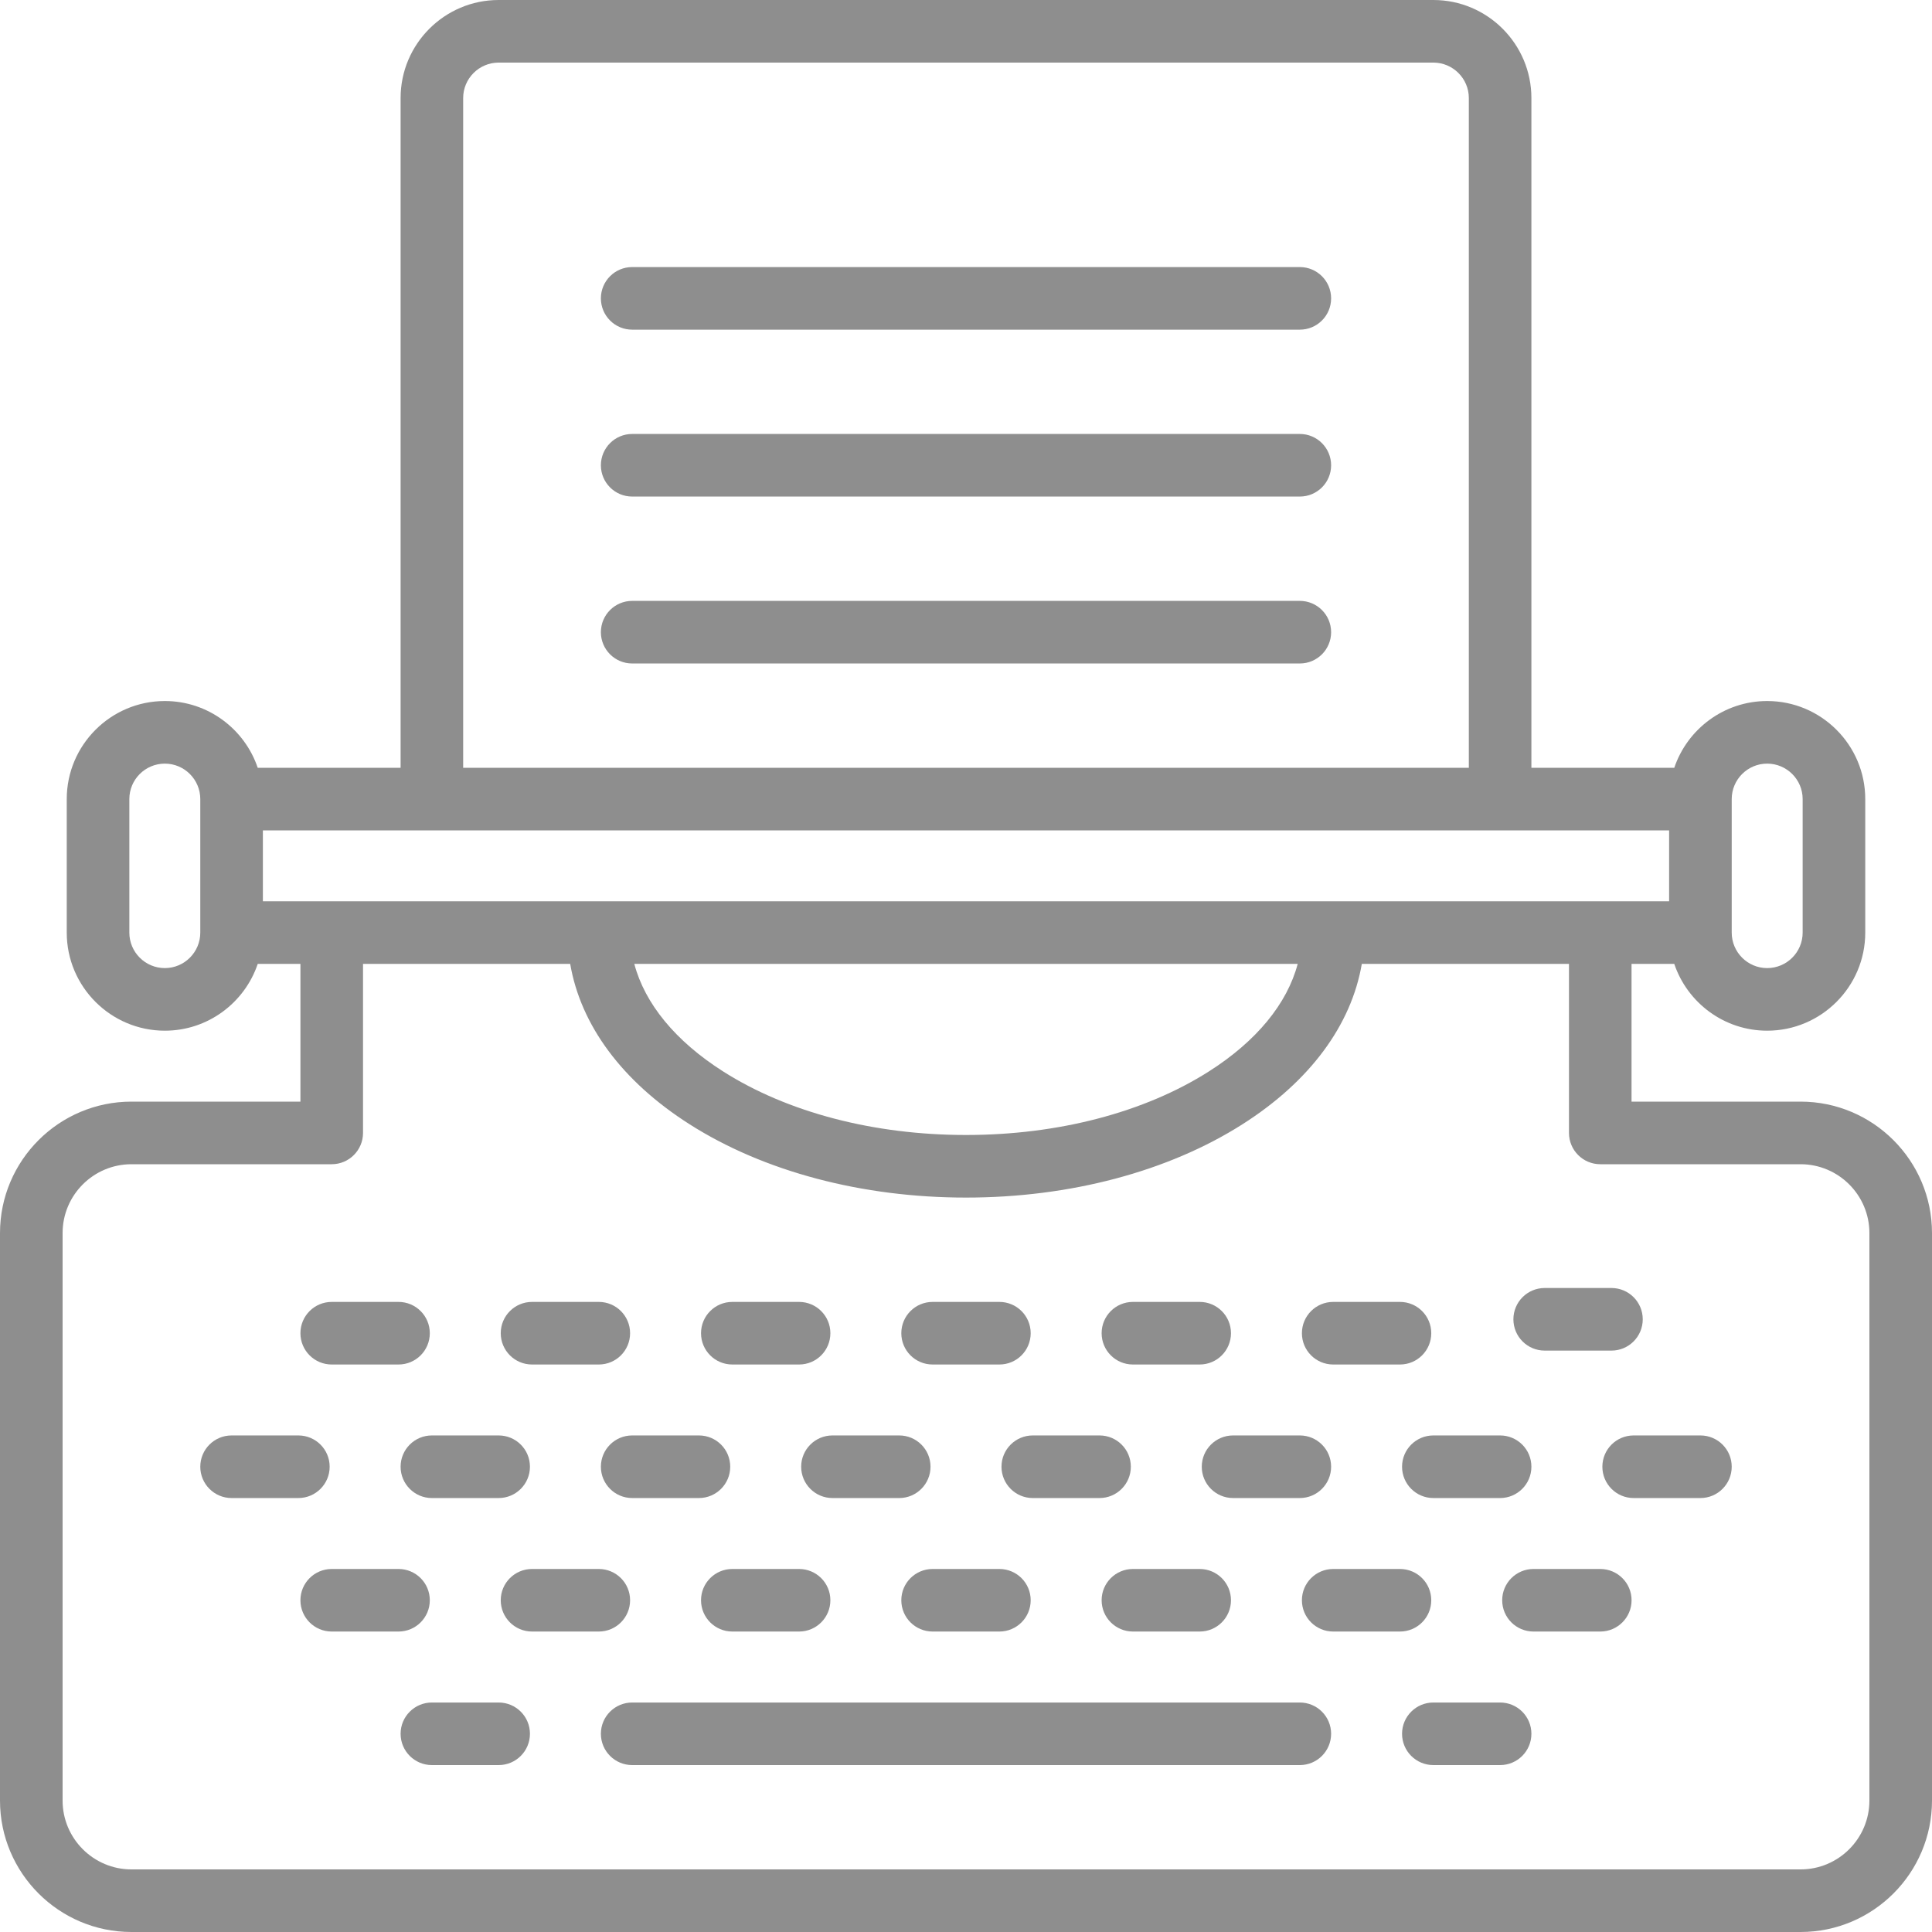 <svg width="60" height="60" viewBox="0 0 60 60" fill="none" xmlns="http://www.w3.org/2000/svg">
<g clip-path="url(#clip0_6_583)">
<path d="M40.367 52.873H19.633C19.096 52.873 18.661 53.308 18.661 53.844C18.661 54.381 19.096 54.816 19.633 54.816H40.367C40.904 54.816 41.339 54.381 41.339 53.844C41.339 53.308 40.904 52.873 40.367 52.873Z" fill="#8E8E8E"/>
<path d="M28.963 48.726C28.426 48.726 27.991 49.161 27.991 49.697C27.991 50.234 28.426 50.669 28.963 50.669H31.037C31.574 50.669 32.009 50.234 32.009 49.697C32.009 49.161 31.574 48.726 31.037 48.726H28.963Z" fill="#8E8E8E"/>
<path d="M35.184 48.726C34.647 48.726 34.212 49.161 34.212 49.697C34.212 50.234 34.647 50.669 35.184 50.669H37.257C37.794 50.669 38.229 50.234 38.229 49.697C38.229 49.161 37.794 48.726 37.257 48.726H35.184Z" fill="#8E8E8E"/>
<path d="M44.449 49.697C44.449 49.161 44.014 48.726 43.477 48.726H41.404C40.867 48.726 40.432 49.161 40.432 49.697C40.432 50.234 40.867 50.669 41.404 50.669H43.477C44.014 50.669 44.449 50.234 44.449 49.697Z" fill="#8E8E8E"/>
<path d="M49.698 48.726H47.624C47.087 48.726 46.652 49.161 46.652 49.697C46.652 50.234 47.087 50.669 47.624 50.669H49.698C50.234 50.669 50.67 50.234 50.67 49.697C50.67 49.161 50.234 48.726 49.698 48.726Z" fill="#8E8E8E"/>
<path d="M13.348 49.697C13.348 49.161 12.913 48.726 12.376 48.726H10.302C9.765 48.726 9.33 49.161 9.33 49.697C9.33 50.234 9.765 50.669 10.302 50.669H12.376C12.913 50.669 13.348 50.234 13.348 49.697Z" fill="#8E8E8E"/>
<path d="M19.568 49.697C19.568 49.161 19.133 48.726 18.596 48.726H16.523C15.986 48.726 15.551 49.161 15.551 49.697C15.551 50.234 15.986 50.669 16.523 50.669H18.596C19.133 50.669 19.568 50.234 19.568 49.697Z" fill="#8E8E8E"/>
<path d="M22.743 48.726C22.206 48.726 21.771 49.161 21.771 49.697C21.771 50.234 22.206 50.669 22.743 50.669H24.816C25.353 50.669 25.788 50.234 25.788 49.697C25.788 49.161 25.353 48.726 24.816 48.726H22.743Z" fill="#8E8E8E"/>
<path d="M28.963 42.376H31.037C31.574 42.376 32.009 41.941 32.009 41.404C32.009 40.867 31.574 40.432 31.037 40.432H28.963C28.426 40.432 27.991 40.867 27.991 41.404C27.991 41.941 28.426 42.376 28.963 42.376Z" fill="#8E8E8E"/>
<path d="M35.184 42.376H37.257C37.794 42.376 38.229 41.941 38.229 41.404C38.229 40.867 37.794 40.432 37.257 40.432H35.184C34.647 40.432 34.212 40.867 34.212 41.404C34.212 41.941 34.647 42.376 35.184 42.376Z" fill="#8E8E8E"/>
<path d="M41.404 42.376H43.477C44.014 42.376 44.449 41.941 44.449 41.404C44.449 40.867 44.014 40.432 43.477 40.432H41.404C40.867 40.432 40.432 40.867 40.432 41.404C40.432 41.941 40.867 42.376 41.404 42.376Z" fill="#8E8E8E"/>
<path d="M47.972 41.944H50.045C50.582 41.944 51.017 41.509 51.017 40.972C51.017 40.435 50.582 40 50.045 40H47.972C47.435 40 47 40.435 47 40.972C47 41.509 47.435 41.944 47.972 41.944Z" fill="#8E8E8E"/>
<path d="M10.302 42.376H12.376C12.913 42.376 13.348 41.941 13.348 41.404C13.348 40.867 12.913 40.432 12.376 40.432H10.302C9.765 40.432 9.33 40.867 9.33 41.404C9.33 41.941 9.765 42.376 10.302 42.376Z" fill="#8E8E8E"/>
<path d="M16.523 42.376H18.596C19.133 42.376 19.568 41.941 19.568 41.404C19.568 40.867 19.133 40.432 18.596 40.432H16.523C15.986 40.432 15.551 40.867 15.551 41.404C15.551 41.941 15.986 42.376 16.523 42.376Z" fill="#8E8E8E"/>
<path d="M22.743 42.376H24.816C25.353 42.376 25.788 41.941 25.788 41.404C25.788 40.867 25.353 40.432 24.816 40.432H22.743C22.206 40.432 21.771 40.867 21.771 41.404C21.771 41.941 22.206 42.376 22.743 42.376Z" fill="#8E8E8E"/>
<path d="M31.102 45.55C31.102 46.087 31.537 46.523 32.073 46.523H34.147C34.684 46.523 35.119 46.087 35.119 45.55C35.119 45.014 34.684 44.579 34.147 44.579H32.073C31.537 44.579 31.102 45.014 31.102 45.55Z" fill="#8E8E8E"/>
<path d="M37.322 45.55C37.322 46.087 37.757 46.523 38.294 46.523H40.367C40.904 46.523 41.339 46.087 41.339 45.55C41.339 45.014 40.904 44.579 40.367 44.579H38.294C37.757 44.579 37.322 45.014 37.322 45.55Z" fill="#8E8E8E"/>
<path d="M43.542 45.55C43.542 46.087 43.977 46.523 44.514 46.523H46.587C47.124 46.523 47.559 46.087 47.559 45.55C47.559 45.014 47.124 44.579 46.587 44.579H44.514C43.977 44.579 43.542 45.014 43.542 45.55Z" fill="#8E8E8E"/>
<path d="M12.441 45.55C12.441 46.087 12.876 46.523 13.412 46.523H15.486C16.023 46.523 16.458 46.087 16.458 45.55C16.458 45.014 16.023 44.579 15.486 44.579H13.412C12.876 44.579 12.441 45.014 12.441 45.55Z" fill="#8E8E8E"/>
<path d="M10.238 45.55C10.238 45.014 9.803 44.579 9.266 44.579H7.192C6.655 44.579 6.22 45.014 6.22 45.55C6.22 46.087 6.655 46.523 7.192 46.523H9.266C9.803 46.523 10.238 46.087 10.238 45.55Z" fill="#8E8E8E"/>
<path d="M52.808 44.579H50.734C50.197 44.579 49.763 45.014 49.763 45.55C49.763 46.087 50.197 46.523 50.734 46.523H52.808C53.345 46.523 53.78 46.087 53.78 45.55C53.78 45.014 53.345 44.579 52.808 44.579Z" fill="#8E8E8E"/>
<path d="M46.587 52.873H44.514C43.977 52.873 43.542 53.308 43.542 53.844C43.542 54.381 43.977 54.816 44.514 54.816H46.587C47.124 54.816 47.559 54.381 47.559 53.844C47.559 53.308 47.124 52.873 46.587 52.873Z" fill="#8E8E8E"/>
<path d="M15.486 52.873H13.412C12.876 52.873 12.441 53.308 12.441 53.844C12.441 54.381 12.876 54.816 13.412 54.816H15.486C16.023 54.816 16.458 54.381 16.458 53.844C16.458 53.308 16.023 52.873 15.486 52.873Z" fill="#8E8E8E"/>
<path d="M18.661 45.55C18.661 46.087 19.096 46.523 19.633 46.523H21.706C22.243 46.523 22.678 46.087 22.678 45.55C22.678 45.014 22.243 44.579 21.706 44.579H19.633C19.096 44.579 18.661 45.014 18.661 45.55Z" fill="#8E8E8E"/>
<path d="M24.881 45.55C24.881 46.087 25.316 46.523 25.853 46.523H27.927C28.463 46.523 28.898 46.087 28.898 45.55C28.898 45.014 28.463 44.579 27.927 44.579H25.853C25.316 44.579 24.881 45.014 24.881 45.55Z" fill="#8E8E8E"/>
<path d="M55.918 34.212H50.669V29.935H51.996C52.402 31.139 53.542 32.009 54.881 32.009C56.56 32.009 57.927 30.642 57.927 28.963V24.816C57.927 23.137 56.56 21.771 54.881 21.771C53.542 21.771 52.402 22.641 51.996 23.845H47.559V3.045C47.559 1.366 46.193 0 44.514 0H15.486C13.807 0 12.441 1.366 12.441 3.045V23.845H8.004C7.598 22.641 6.458 21.771 5.119 21.771C3.44 21.771 2.073 23.137 2.073 24.816V28.963C2.073 30.642 3.44 32.009 5.119 32.009C6.458 32.009 7.598 31.139 8.004 29.935H9.33V34.212H4.082C1.831 34.212 0 36.043 0 38.294V55.918C0 58.169 1.831 60 4.082 60H55.918C58.169 60 60 58.169 60 55.918V38.294C60 36.043 58.169 34.212 55.918 34.212ZM8.164 27.991V25.788H51.836V27.991H8.164ZM40.301 29.935C39.973 31.172 39.023 32.333 37.542 33.275C35.542 34.547 32.864 35.248 30 35.248C27.137 35.248 24.458 34.547 22.458 33.275C20.977 32.333 20.027 31.172 19.699 29.935H40.301ZM54.881 23.715C55.489 23.715 55.983 24.209 55.983 24.816V28.963C55.983 29.571 55.489 30.065 54.881 30.065C54.274 30.065 53.78 29.571 53.78 28.963V24.816C53.78 24.209 54.274 23.715 54.881 23.715ZM14.384 3.045C14.384 2.438 14.879 1.944 15.486 1.944H44.514C45.121 1.944 45.616 2.438 45.616 3.045V23.845H14.384V3.045ZM5.119 30.065C4.511 30.065 4.017 29.571 4.017 28.963V24.816C4.017 24.209 4.511 23.715 5.119 23.715C5.726 23.715 6.22 24.209 6.22 24.816V28.963C6.22 29.571 5.726 30.065 5.119 30.065ZM58.056 55.918C58.056 57.097 57.097 58.056 55.918 58.056H4.082C2.903 58.056 1.944 57.097 1.944 55.918V38.294C1.944 37.115 2.903 36.156 4.082 36.156H10.302C10.839 36.156 11.274 35.72 11.274 35.184V29.935H17.708C18.035 31.841 19.322 33.583 21.415 34.915C23.722 36.383 26.771 37.192 30 37.192C33.229 37.192 36.278 36.383 38.586 34.915C40.679 33.583 41.965 31.841 42.292 29.935H48.726V35.184C48.726 35.72 49.161 36.156 49.698 36.156H55.918C57.097 36.156 58.056 37.115 58.056 38.294V55.918Z" fill="#8E8E8E"/>
<path d="M40.367 18.661H19.633C19.096 18.661 18.661 19.096 18.661 19.633C18.661 20.17 19.096 20.605 19.633 20.605H40.367C40.904 20.605 41.339 20.17 41.339 19.633C41.339 19.096 40.904 18.661 40.367 18.661Z" fill="#8E8E8E"/>
<path d="M40.367 13.477H19.633C19.096 13.477 18.661 13.913 18.661 14.45C18.661 14.986 19.096 15.421 19.633 15.421H40.367C40.904 15.421 41.339 14.986 41.339 14.45C41.339 13.913 40.904 13.477 40.367 13.477Z" fill="#8E8E8E"/>
<path d="M40.367 8.294H19.633C19.096 8.294 18.661 8.729 18.661 9.266C18.661 9.803 19.096 10.238 19.633 10.238H40.367C40.904 10.238 41.339 9.803 41.339 9.266C41.339 8.729 40.904 8.294 40.367 8.294Z" fill="#8E8E8E"/>
</g>
<defs>
<clipPath id="clip0_6_583">
<rect width="60" height="60" fill="white"/>
</clipPath>
</defs>
</svg>
